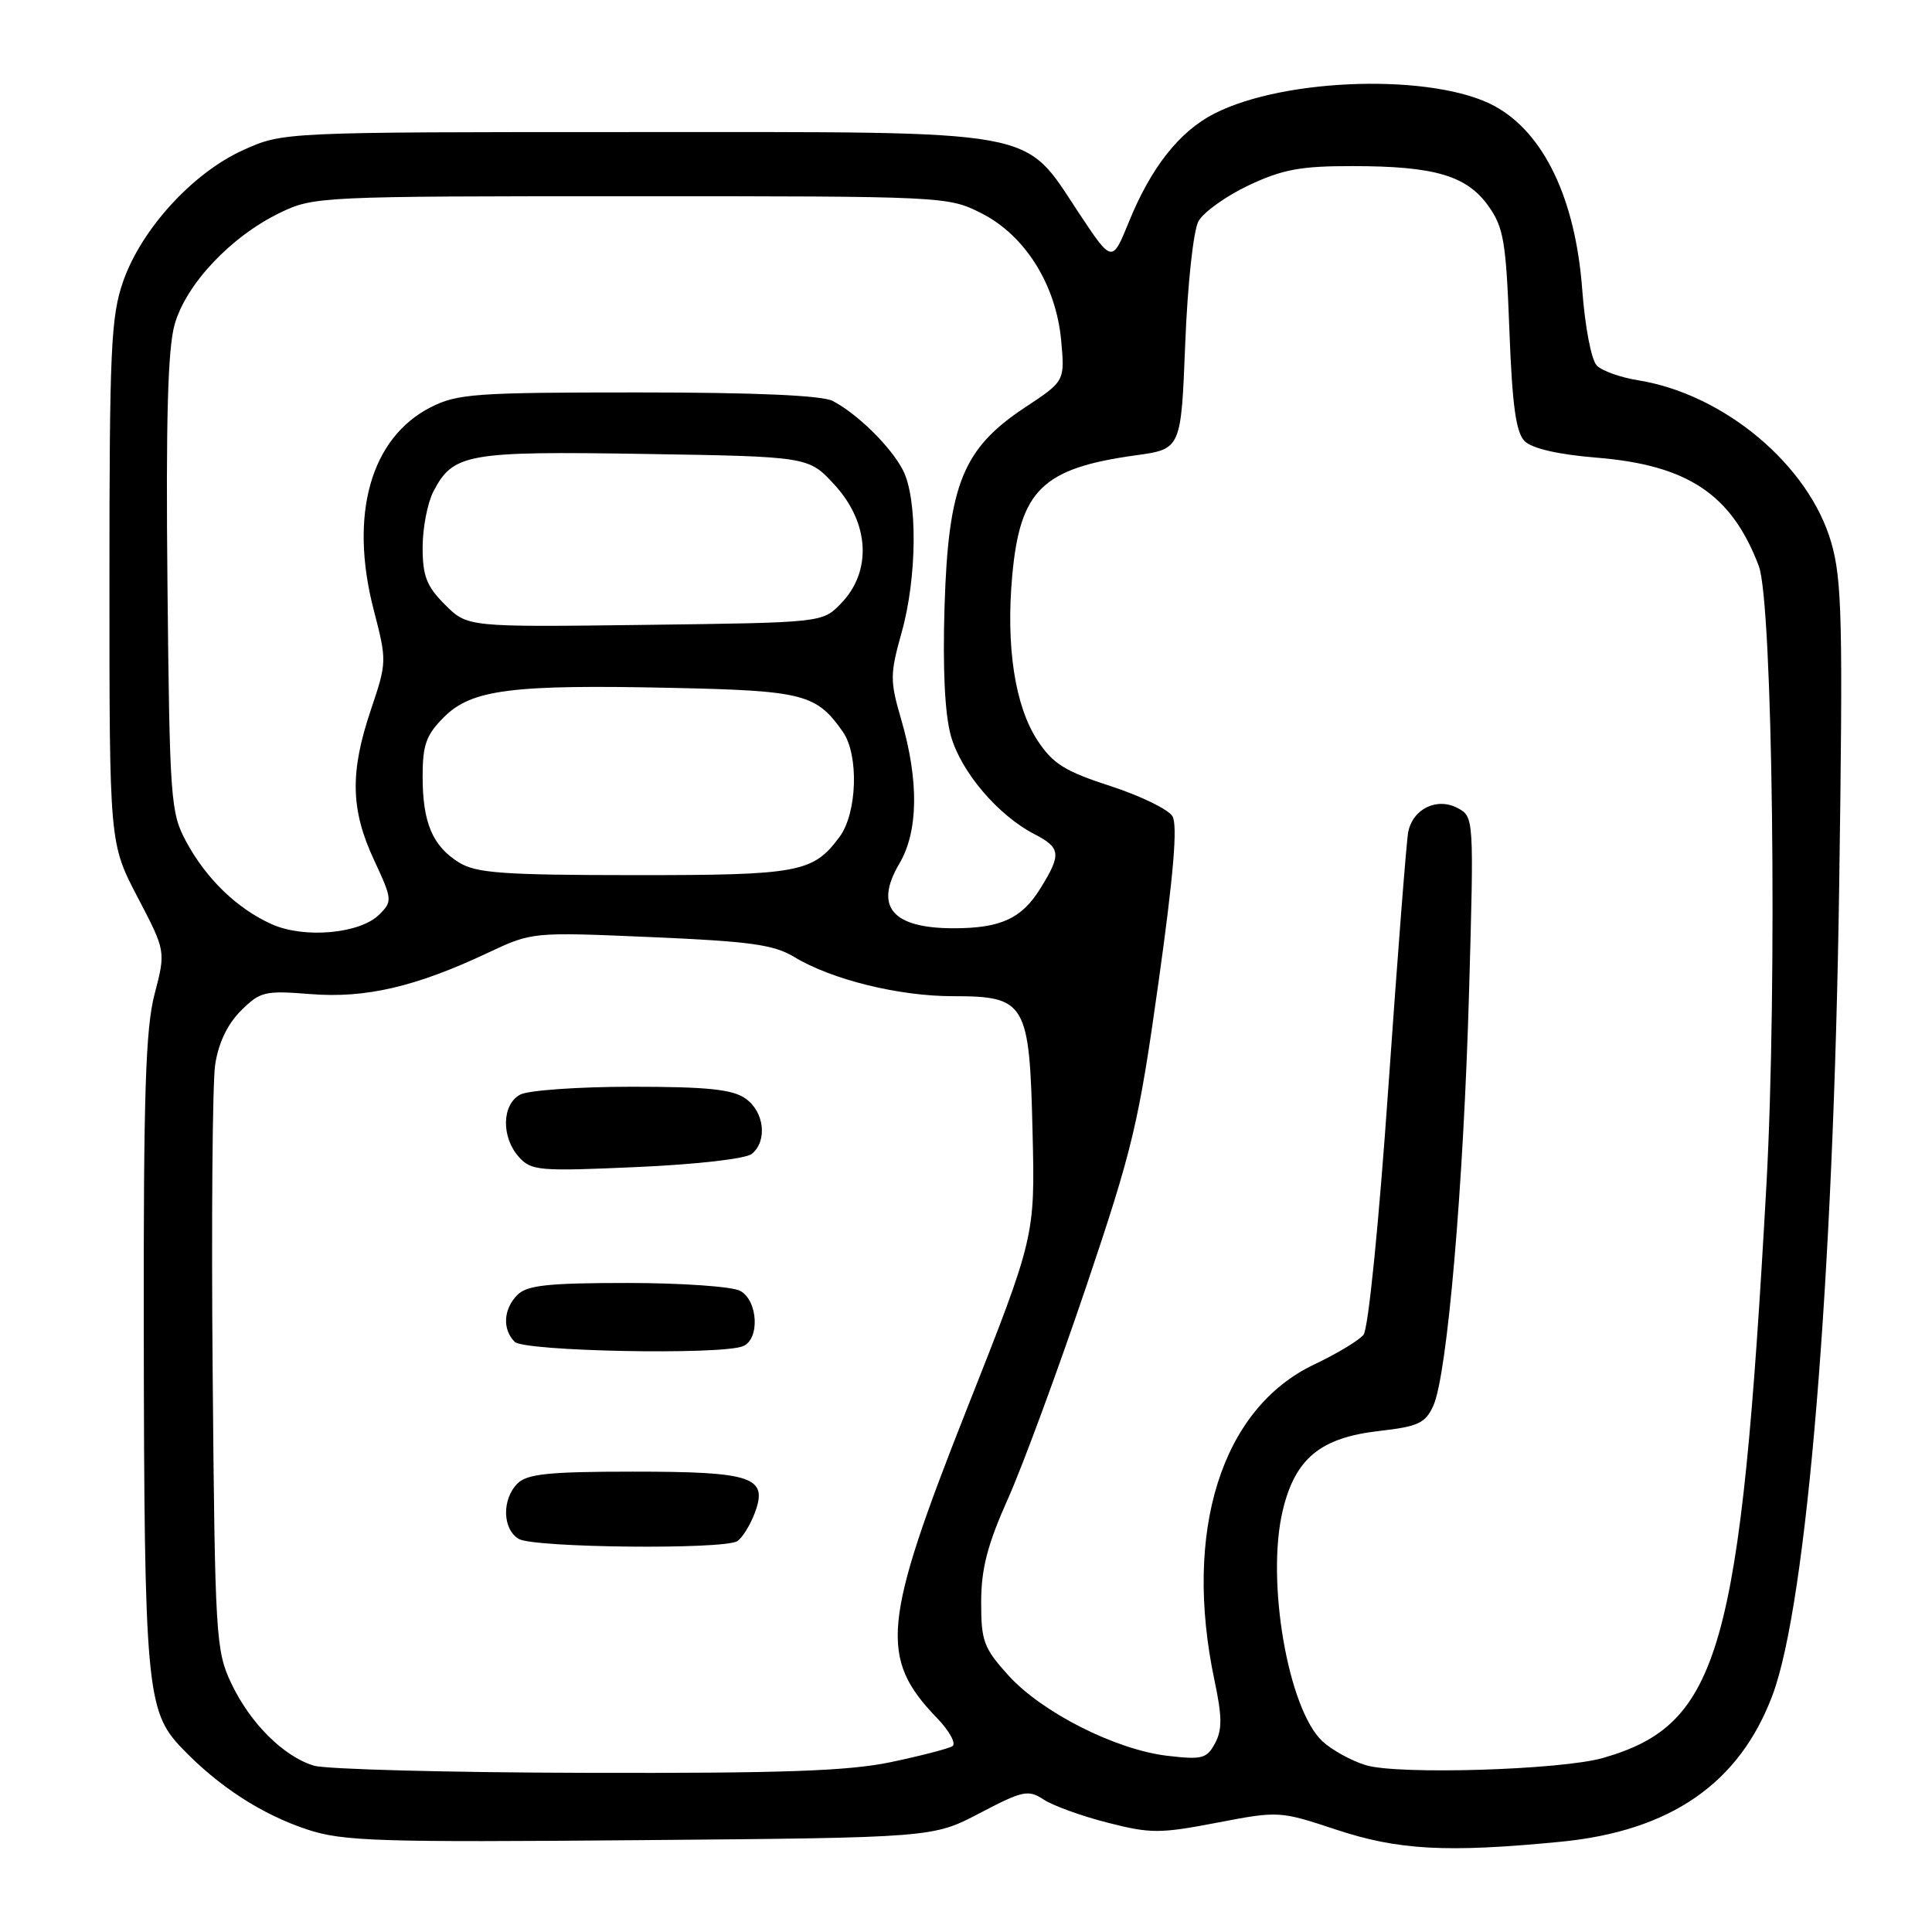 <?xml version="1.0" encoding="UTF-8" standalone="no"?>
<!DOCTYPE svg PUBLIC "-//W3C//DTD SVG 1.1//EN" "http://www.w3.org/Graphics/SVG/1.1/DTD/svg11.dtd" >
<svg xmlns="http://www.w3.org/2000/svg" xmlns:xlink="http://www.w3.org/1999/xlink" version="1.1" viewBox="0 0 256 256">
 <g >
 <path fill="currentColor"
d=" M 206.72 244.05 C 221.35 242.64 230.50 236.31 234.88 224.58 C 239.42 212.41 242.95 169.65 243.70 117.48 C 244.21 82.28 244.08 76.79 242.64 71.85 C 239.67 61.62 228.45 52.22 217.06 50.39 C 214.75 50.02 212.29 49.15 211.59 48.44 C 210.86 47.72 210.02 43.32 209.65 38.33 C 208.75 26.36 204.59 17.64 198.07 14.07 C 190.11 9.72 170.34 10.24 160.91 15.05 C 156.28 17.41 152.52 22.18 149.58 29.41 C 147.36 34.86 147.36 34.86 142.93 28.18 C 135.48 16.95 138.52 17.50 84.00 17.50 C 37.50 17.50 37.50 17.50 32.22 19.89 C 25.55 22.90 18.74 30.35 16.32 37.28 C 14.70 41.94 14.50 46.22 14.50 77.12 C 14.50 111.74 14.50 111.74 18.23 118.88 C 21.97 126.03 21.97 126.03 20.48 131.73 C 19.29 136.30 19.01 145.00 19.05 175.96 C 19.11 223.48 19.41 226.75 24.05 231.59 C 28.97 236.73 34.70 240.44 40.75 242.43 C 45.44 243.98 50.17 244.13 84.82 243.83 C 123.63 243.50 123.63 243.50 129.84 240.24 C 135.54 237.26 136.24 237.11 138.29 238.45 C 139.52 239.26 143.33 240.64 146.75 241.51 C 152.44 242.97 153.68 242.97 161.24 241.52 C 169.42 239.95 169.57 239.96 177.00 242.42 C 185.25 245.16 191.67 245.51 206.72 244.05 Z  M 41.60 233.96 C 37.57 232.75 33.13 228.32 30.62 223.00 C 28.60 218.72 28.48 216.74 28.18 182.00 C 28.00 161.93 28.15 143.51 28.51 141.09 C 28.94 138.22 30.13 135.71 31.91 133.94 C 34.47 131.38 35.06 131.24 41.14 131.72 C 48.42 132.31 55.12 130.75 64.67 126.24 C 70.50 123.50 70.51 123.49 86.25 124.17 C 99.37 124.73 102.55 125.17 105.25 126.81 C 110.19 129.80 119.08 132.00 126.25 132.00 C 135.94 132.00 136.42 132.82 136.82 150.03 C 137.15 163.86 137.15 163.86 128.07 186.81 C 116.92 215.03 116.47 219.68 124.15 227.64 C 125.81 229.36 126.73 231.05 126.20 231.38 C 125.66 231.71 121.99 232.66 118.05 233.49 C 112.42 234.67 103.70 234.98 77.68 234.91 C 59.43 234.87 43.20 234.44 41.60 233.96 Z  M 97.69 204.21 C 98.34 203.80 99.38 202.13 100.00 200.51 C 101.82 195.70 99.76 195.00 83.88 195.00 C 72.73 195.00 69.85 195.30 68.57 196.57 C 66.48 198.67 66.57 202.65 68.75 203.92 C 70.76 205.09 95.90 205.35 97.69 204.21 Z  M 98.42 178.39 C 100.71 177.51 100.46 172.32 98.07 171.04 C 97.00 170.47 90.28 170.00 83.14 170.00 C 72.66 170.00 69.84 170.30 68.57 171.57 C 66.70 173.44 66.54 176.14 68.20 177.80 C 69.46 179.06 95.35 179.57 98.42 178.39 Z  M 99.63 152.89 C 101.72 151.16 101.27 147.30 98.78 145.56 C 97.05 144.34 93.72 144.00 83.71 144.00 C 76.65 144.00 70.00 144.47 68.93 145.04 C 66.49 146.34 66.40 150.67 68.75 153.30 C 70.38 155.13 71.42 155.22 84.38 154.64 C 92.34 154.29 98.85 153.54 99.63 152.89 Z  M 181.00 233.90 C 179.07 233.32 176.48 231.89 175.23 230.73 C 170.67 226.48 167.74 209.44 169.97 200.14 C 171.62 193.24 174.97 190.49 182.77 189.61 C 187.92 189.02 188.87 188.58 189.92 186.27 C 191.77 182.22 193.93 157.15 194.66 131.37 C 195.31 108.38 195.30 108.23 193.16 107.08 C 190.40 105.61 187.19 107.17 186.59 110.28 C 186.36 111.50 185.18 126.67 183.97 144.00 C 182.70 162.24 181.31 176.08 180.67 176.87 C 180.06 177.62 177.13 179.38 174.16 180.79 C 161.85 186.62 156.73 202.88 160.94 222.73 C 161.94 227.45 161.96 229.21 161.00 230.99 C 159.91 233.03 159.29 233.19 154.66 232.65 C 147.79 231.83 138.05 226.90 133.61 221.99 C 130.34 218.37 130.00 217.45 130.01 212.25 C 130.02 207.83 130.85 204.64 133.60 198.50 C 135.56 194.10 140.20 181.50 143.92 170.50 C 150.12 152.12 150.89 148.85 153.51 130.15 C 155.52 115.83 156.06 109.31 155.35 108.15 C 154.80 107.24 151.09 105.44 147.12 104.15 C 141.12 102.21 139.50 101.19 137.50 98.15 C 134.48 93.58 133.27 85.65 134.13 76.23 C 135.17 64.92 138.13 62.04 150.50 60.33 C 156.50 59.50 156.50 59.50 157.05 45.50 C 157.36 37.65 158.13 30.55 158.80 29.32 C 159.45 28.13 162.44 25.99 165.43 24.57 C 169.93 22.45 172.33 22.00 179.19 22.01 C 190.07 22.01 194.34 23.26 197.21 27.28 C 199.24 30.13 199.56 31.99 200.00 43.72 C 200.38 53.74 200.87 57.30 202.03 58.46 C 203.01 59.43 206.45 60.22 211.53 60.64 C 223.64 61.62 229.45 65.50 233.05 75.00 C 234.90 79.88 235.52 130.61 234.06 157.00 C 230.62 218.89 227.88 228.50 212.40 232.94 C 206.87 234.53 185.25 235.19 181.00 233.90 Z  M 36.00 122.46 C 31.42 120.40 27.33 116.46 24.66 111.50 C 22.61 107.70 22.48 106.02 22.19 77.50 C 21.97 55.73 22.23 46.27 23.13 43.03 C 24.63 37.67 30.58 31.35 37.09 28.20 C 41.55 26.04 42.42 26.00 83.60 26.00 C 125.15 26.00 125.62 26.02 130.03 28.25 C 135.83 31.18 139.93 37.73 140.61 45.11 C 141.10 50.50 141.10 50.50 135.80 54.00 C 127.60 59.42 125.66 64.20 125.16 80.28 C 124.90 88.61 125.19 94.62 126.00 97.51 C 127.33 102.26 132.23 108.03 137.05 110.52 C 140.57 112.34 140.66 113.19 137.87 117.70 C 135.40 121.71 132.60 123.00 126.37 123.00 C 118.22 123.00 115.80 120.14 119.16 114.45 C 121.69 110.17 121.78 103.48 119.42 95.36 C 117.91 90.19 117.92 89.35 119.48 83.77 C 121.53 76.47 121.60 66.05 119.63 62.27 C 117.99 59.13 113.57 54.80 110.32 53.12 C 108.88 52.39 100.01 52.00 84.53 52.00 C 63.02 52.00 60.58 52.17 57.06 53.97 C 49.11 58.03 46.25 68.19 49.51 80.78 C 51.27 87.57 51.27 87.75 49.15 94.03 C 46.35 102.32 46.45 107.27 49.55 113.93 C 51.99 119.17 52.01 119.43 50.27 121.17 C 47.71 123.73 40.32 124.40 36.00 122.46 Z  M 60.83 114.29 C 57.31 112.11 56.00 109.01 56.00 102.88 C 56.00 98.69 56.47 97.37 58.83 95.02 C 62.49 91.36 67.78 90.68 89.16 91.15 C 106.45 91.52 108.19 91.97 111.67 96.95 C 113.83 100.02 113.59 107.73 111.24 110.90 C 107.72 115.63 105.91 115.97 84.00 115.96 C 66.66 115.95 63.09 115.69 60.83 114.29 Z  M 58.97 80.13 C 56.53 77.69 56.00 76.33 56.00 72.53 C 56.00 69.98 56.64 66.67 57.41 65.16 C 60.04 60.09 61.83 59.77 85.45 60.15 C 107.15 60.50 107.15 60.50 110.58 64.24 C 115.23 69.31 115.57 75.74 111.40 80.00 C 108.96 82.50 108.96 82.50 85.45 82.80 C 61.95 83.10 61.95 83.10 58.97 80.13 Z "/>
</g>
</svg>